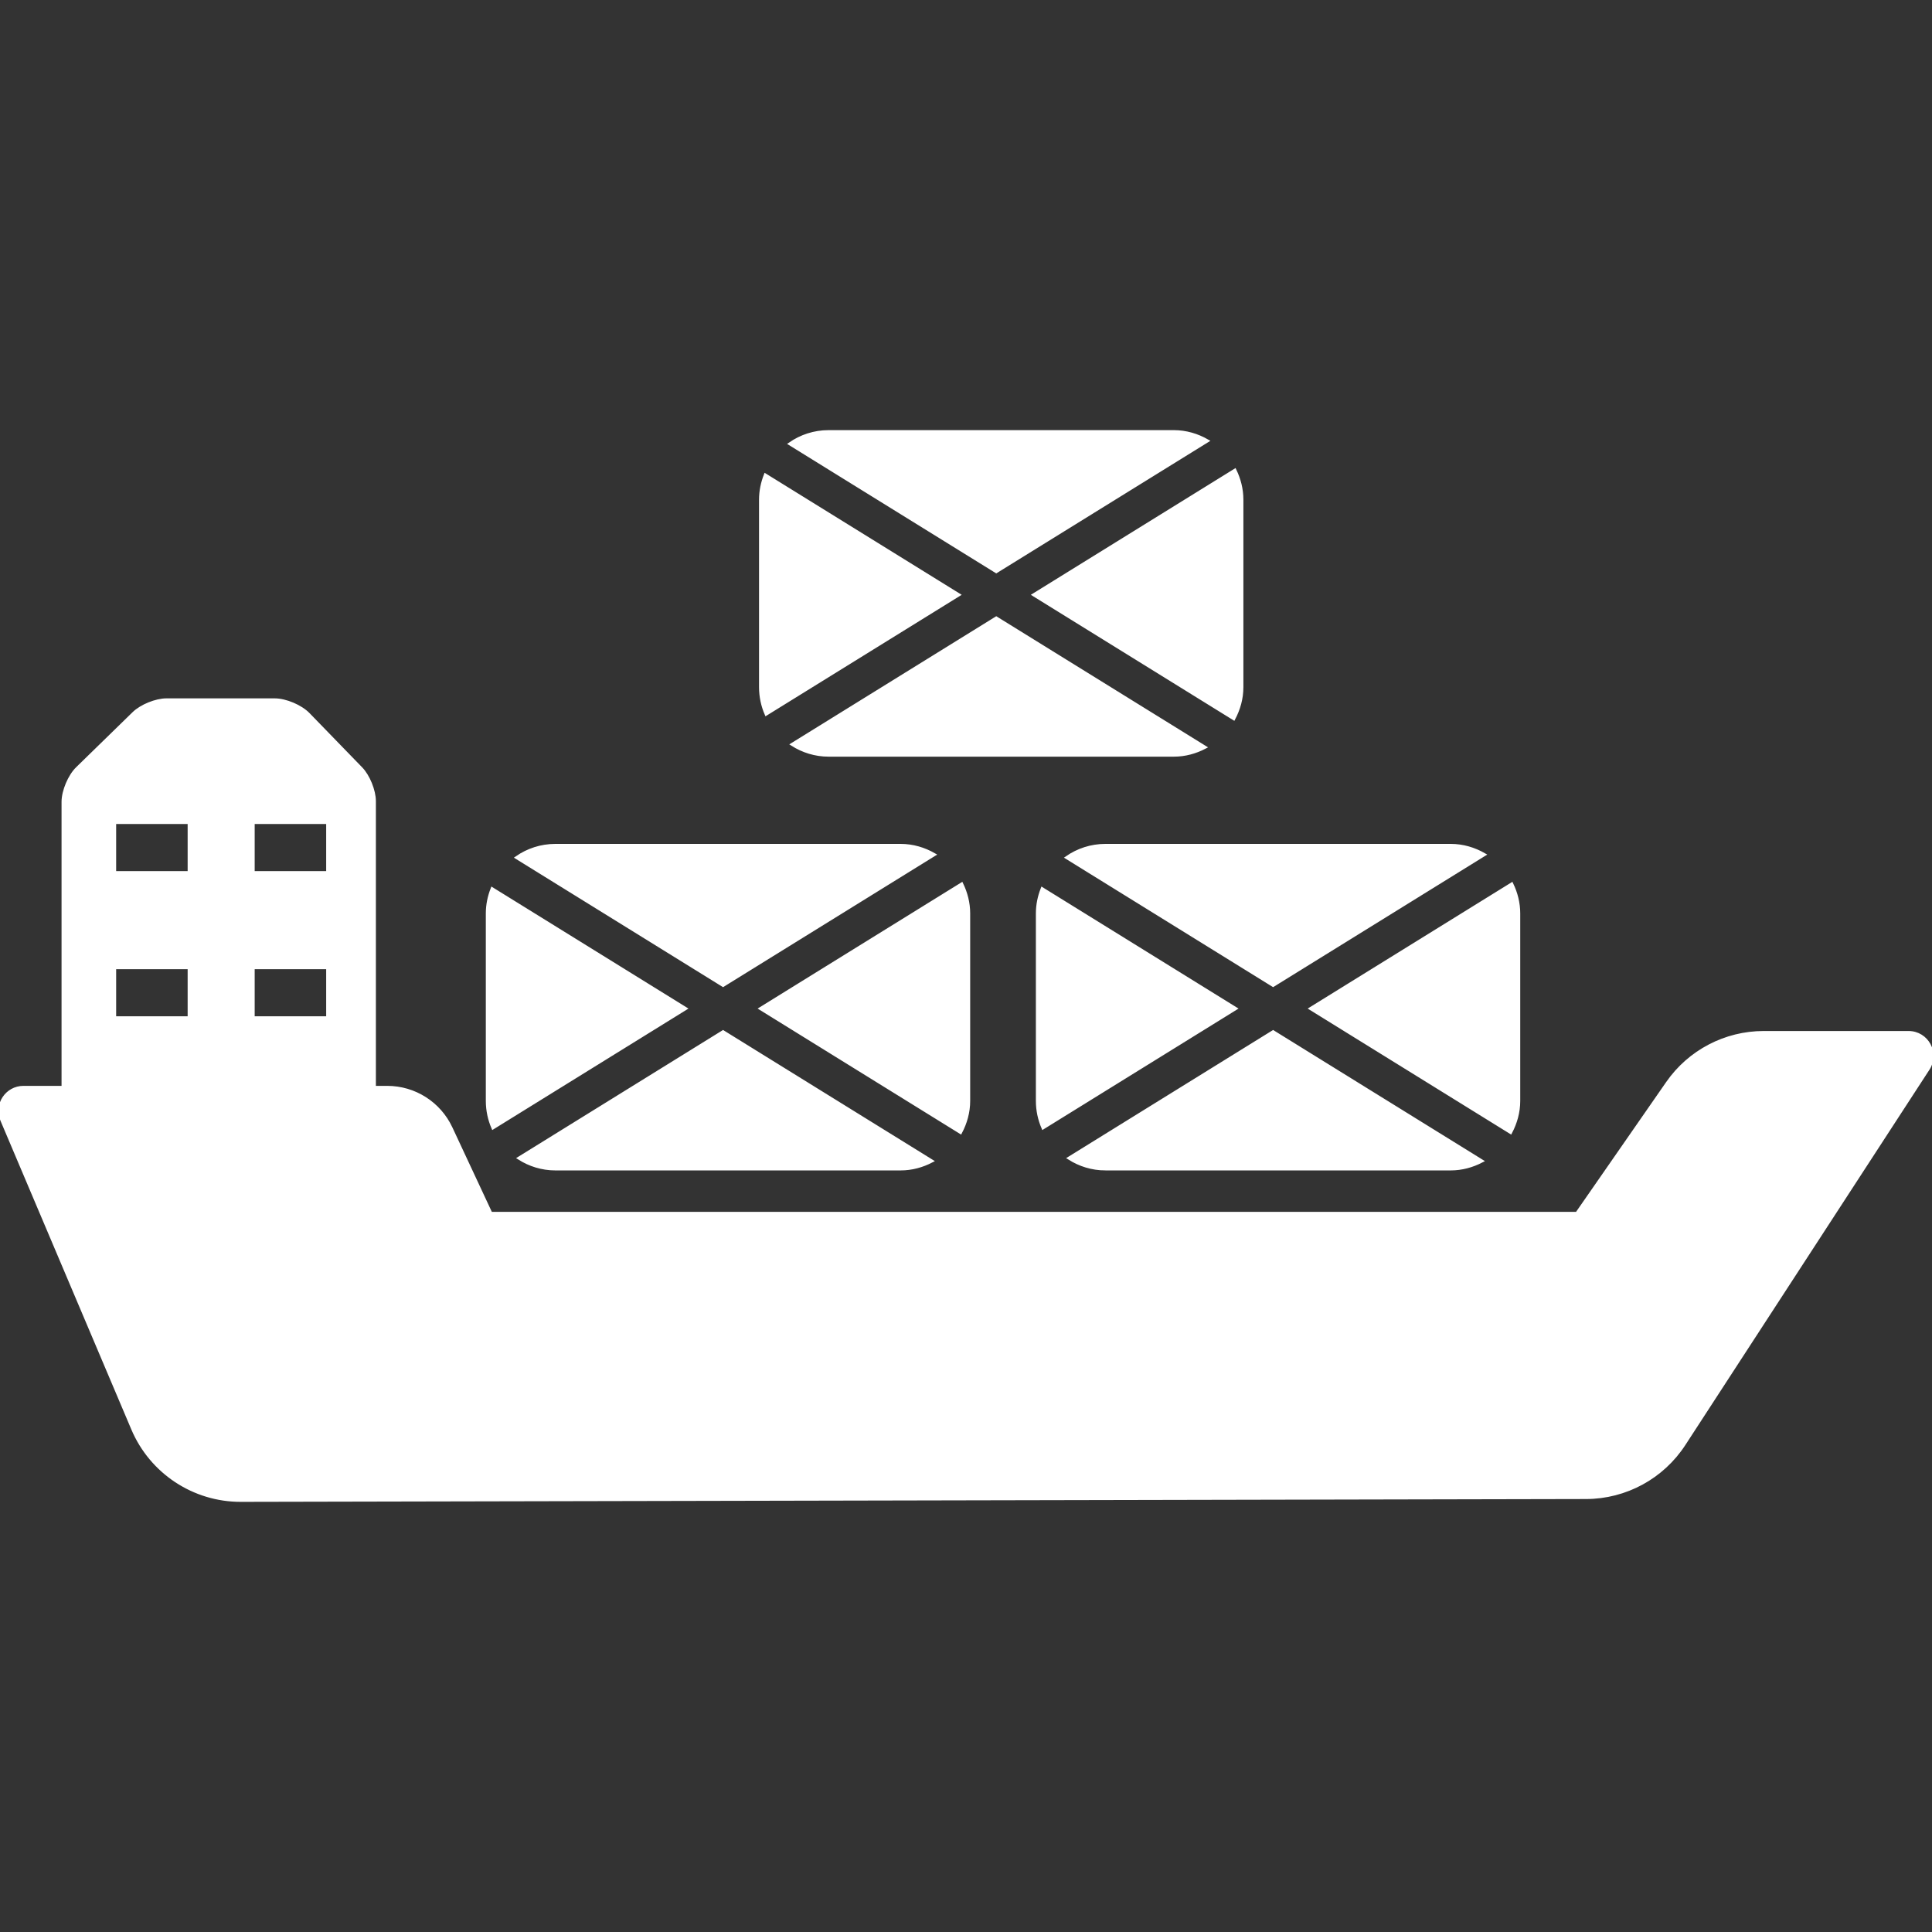 <!DOCTYPE svg PUBLIC "-//W3C//DTD SVG 1.1//EN" "http://www.w3.org/Graphics/SVG/1.1/DTD/svg11.dtd">
<!-- Uploaded to: SVG Repo, www.svgrepo.com, Transformed by: SVG Repo Mixer Tools -->
<svg fill="#ffffff" version="1.1" id="Capa_1" xmlns="http://www.w3.org/2000/svg" xmlns:xlink="http://www.w3.org/1999/xlink" width="800px" height="800px" viewBox="0 0 612.001 612.002" xml:space="preserve" stroke="#ffffff">
<rect x="0" y="0" width="612.001" height="612.002" fill="#333333" stroke="none"/>
<g id="SVGRepo_bgCarrier" stroke-width="0"/>
<g id="SVGRepo_tracerCarrier" stroke-linecap="round" stroke-linejoin="round"/>
<g id="SVGRepo_iconCarrier"> <g> <path d="M528.21,343.042l-28.7,41.342H155.48l-12.641-27.067c-3.66-7.837-11.526-12.845-20.176-12.845h-4.093v-90.698 c0-3.31-1.887-7.962-4.191-10.338l-16.7-17.209c-2.405-2.479-7.199-4.507-10.653-4.507H52.729c-3.323,0-7.987,1.898-10.365,4.218 l-17.889,17.448c-2.464,2.403-4.48,7.186-4.48,10.627v90.458H7.431c-5.316,0-8.909,5.425-6.834,10.319l41.464,97.827 c5.826,13.745,19.319,22.661,34.248,22.63l426.109-0.894c12.53-0.026,24.201-6.374,31.033-16.878l77.338-118.913 c3.212-4.938-0.332-11.469-6.223-11.469h-45.868C546.536,327.095,535.146,333.052,528.21,343.042z M80.177,260.517h23.647v15.917 H80.177V260.517z M80.177,306.516h23.647v15.918H80.177V306.516z M36.292,260.517H59.94v15.917H36.292V260.517z M36.292,306.516 H59.94v15.918H36.292V306.516z M229.04,326.854l66.092,40.923c-2.96,1.531-6.269,2.479-9.831,2.479H175.918 c-4.242,0-8.17-1.27-11.503-3.388L229.04,326.854z M371.846,239.189H262.464c-4.243,0-8.171-1.269-11.504-3.388l64.625-40.014 l66.092,40.922C378.717,238.242,375.408,239.189,371.846,239.189z M350.161,370.257c-4.242,0-8.171-1.27-11.504-3.388 l64.625-40.015l66.092,40.923c-2.959,1.531-6.268,2.479-9.831,2.479H350.161L350.161,370.257z M304.271,358.699l-63.331-39.213 l63.694-39.438c1.361,2.824,2.19,5.952,2.19,9.296v59.389C306.825,352.351,305.847,355.708,304.271,358.699z M415.182,319.486 l63.694-39.438c1.362,2.824,2.19,5.952,2.19,9.296v59.389c0,3.616-0.977,6.974-2.554,9.966L415.182,319.486z M330.401,357.245 c-1.128-2.612-1.764-5.485-1.764-8.512v-59.388c0-2.751,0.563-5.359,1.504-7.777l61.241,37.918L330.401,357.245z M229.04,312.119 l-65.349-40.462c3.476-2.408,7.68-3.835,12.227-3.835h109.383c3.875,0,7.46,1.105,10.601,2.897L229.04,312.119z M242.703,226.178 c-1.127-2.612-1.763-5.486-1.763-8.511v-59.388c0-2.751,0.563-5.359,1.504-7.777l61.24,37.918L242.703,226.178z M156.158,357.245 c-1.126-2.612-1.764-5.485-1.764-8.512v-59.388c0-2.751,0.564-5.359,1.505-7.777l61.24,37.918L156.158,357.245z M315.585,181.051 l-65.349-40.461c3.476-2.408,7.68-3.836,12.227-3.836h109.382c3.876,0,7.46,1.105,10.601,2.898L315.585,181.051z M350.161,267.821 h109.382c3.876,0,7.461,1.105,10.601,2.898l-66.862,41.399l-65.348-40.462C341.41,269.25,345.614,267.821,350.161,267.821z M327.486,188.42l63.694-39.438c1.361,2.825,2.19,5.952,2.19,9.297v59.388c0,3.618-0.978,6.975-2.554,9.966L327.486,188.42z"/> </g> </g>
</svg>